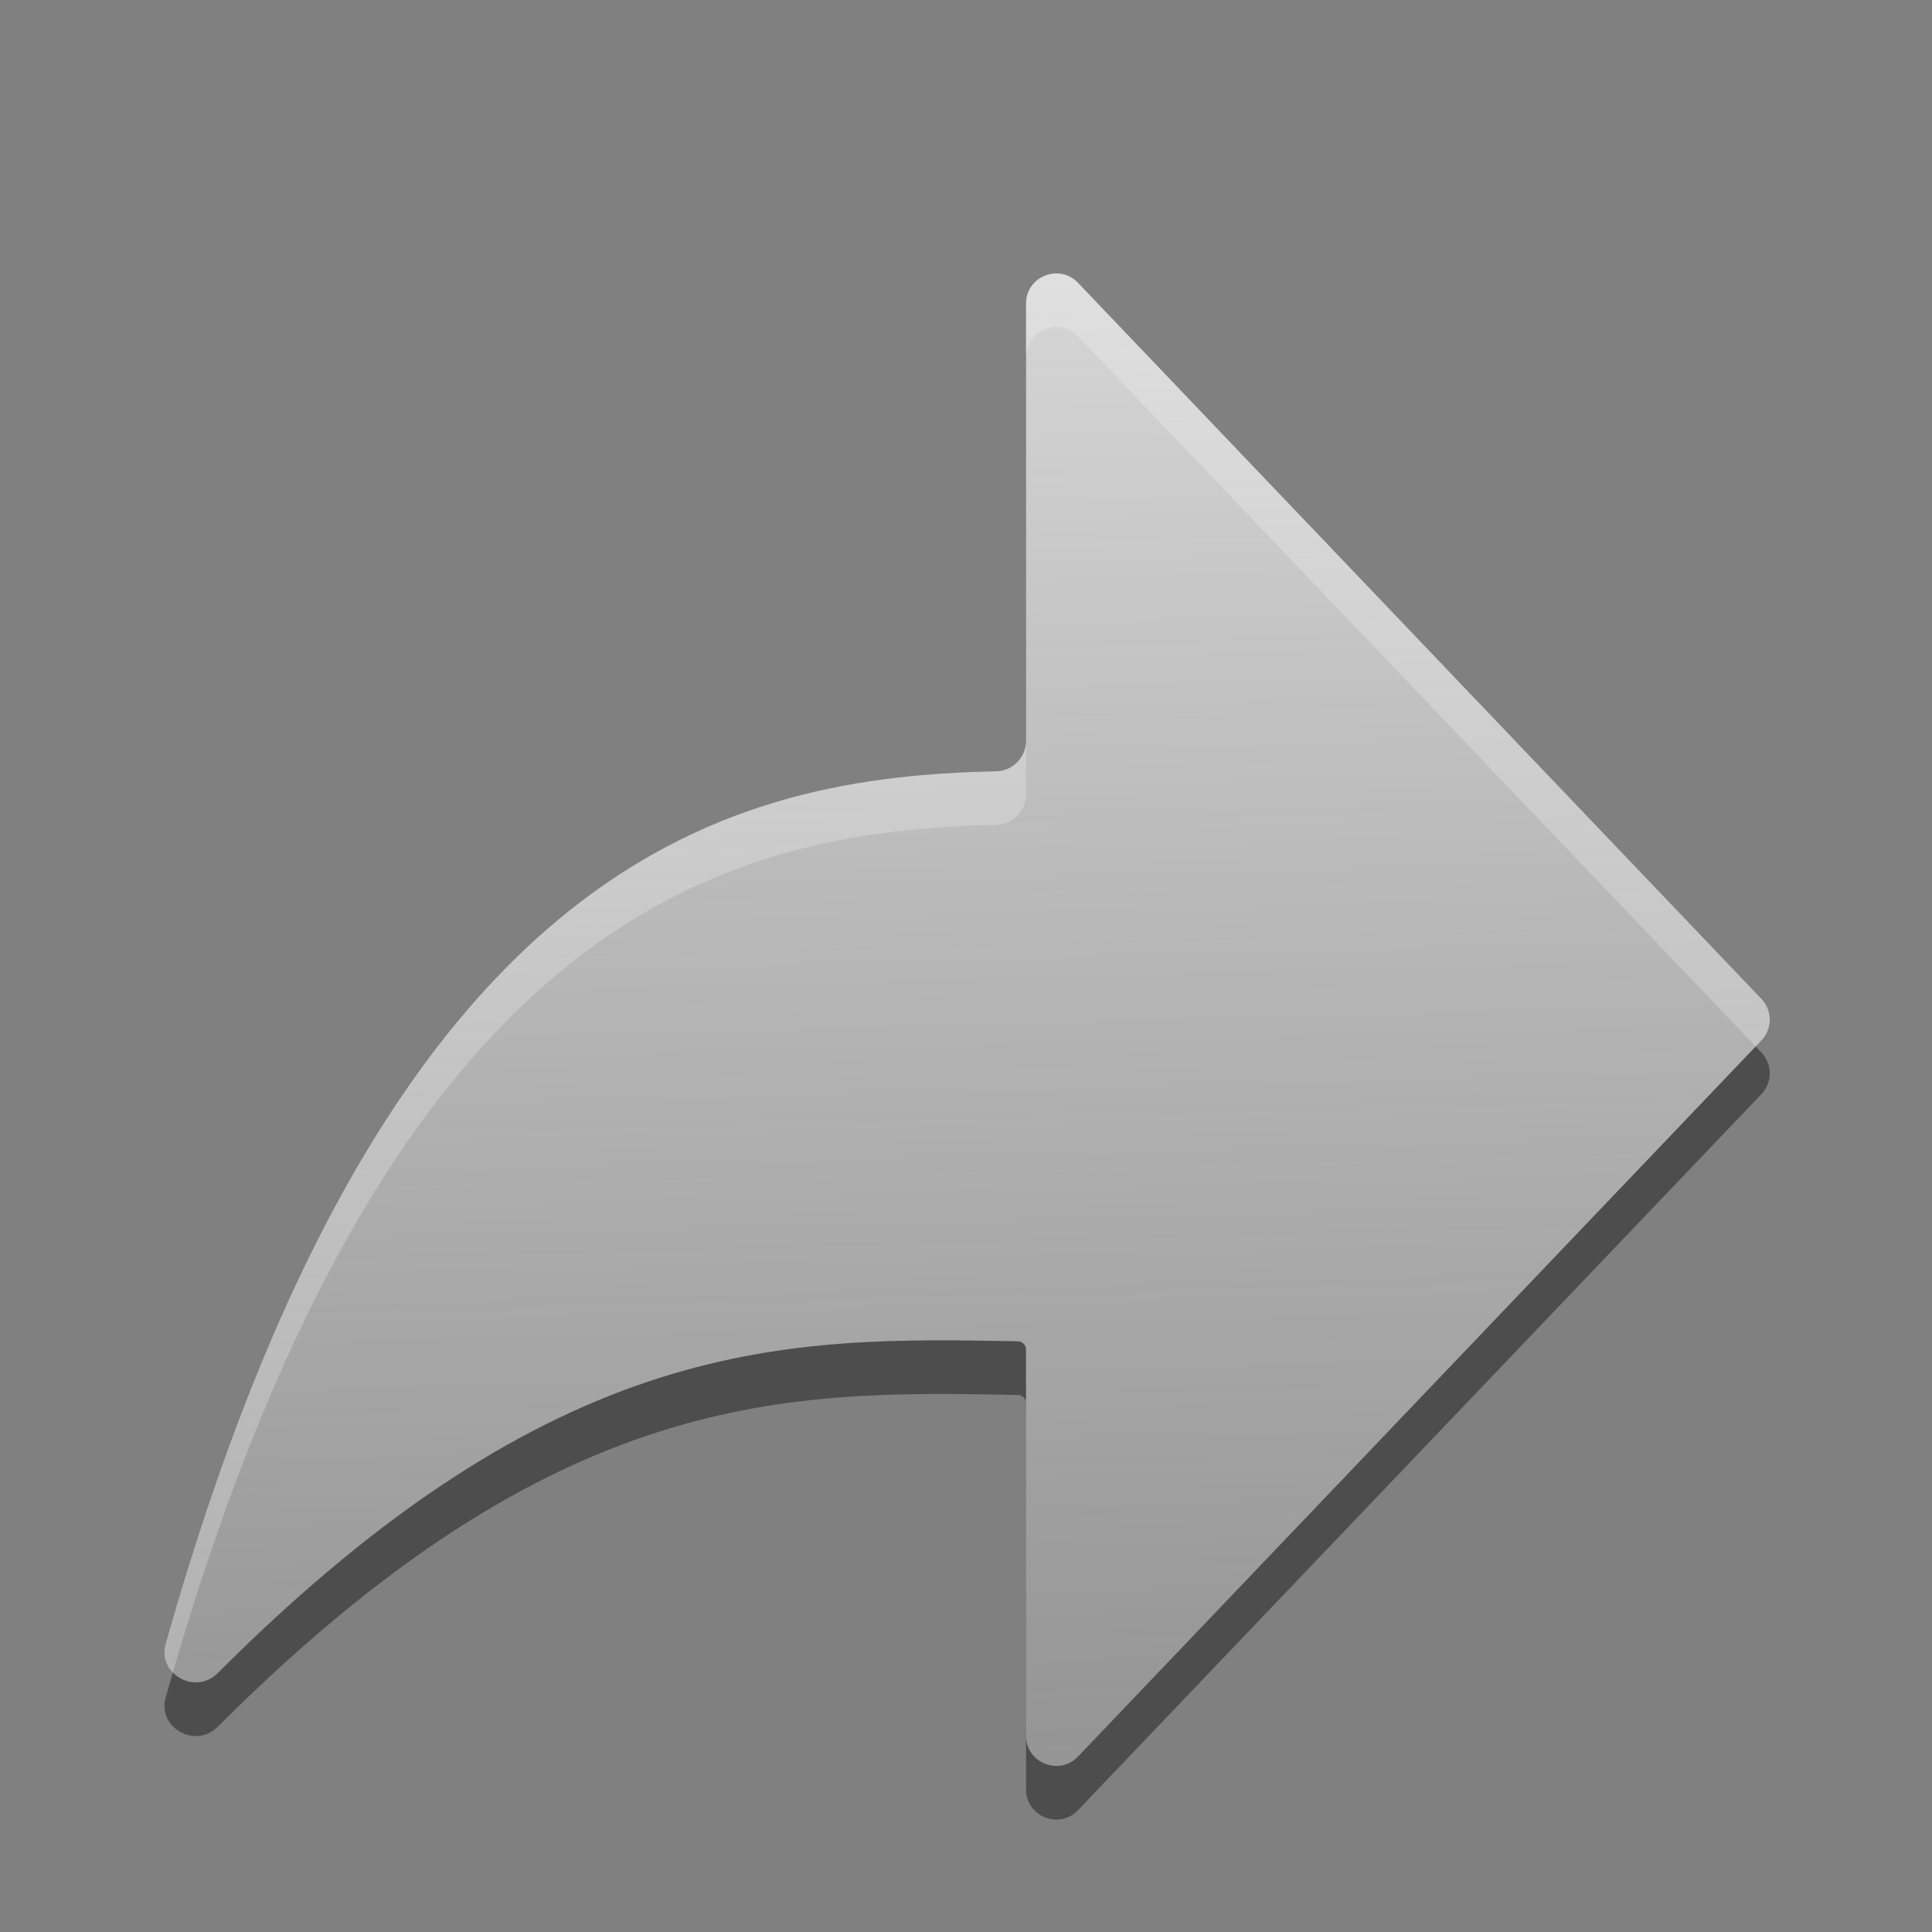 <svg width="32" height="32" viewBox="0 0 32 32" fill="none" xmlns="http://www.w3.org/2000/svg">
<rect x="0" y="0" width="32" height="32" fill="#808080" stroke="none"/>
<path opacity="0.4" fill-rule="evenodd" clip-rule="evenodd" d="M16.994 29.637C16.994 30.088 17.544 30.309 17.855 29.982L29.174 18.123C29.359 17.93 29.359 17.625 29.174 17.432L17.855 5.573C17.544 5.246 16.994 5.467 16.994 5.918V13.16C16.994 13.435 16.773 13.657 16.498 13.664C12.2 13.763 6.46 14.961 2.744 28.117C2.603 28.617 3.238 28.97 3.605 28.602C9.242 22.961 13.063 23.033 16.861 23.105C16.935 23.107 16.994 23.167 16.994 23.241V29.637Z" fill="black"/>
<path fill-rule="evenodd" clip-rule="evenodd" d="M16.994 28.748C16.994 29.199 17.544 29.42 17.855 29.094L29.174 17.234C29.359 17.041 29.359 16.737 29.174 16.544L17.855 4.684C17.544 4.358 16.994 4.578 16.994 5.029V12.271C16.994 12.546 16.773 12.769 16.498 12.775C12.2 12.874 6.46 14.072 2.744 27.228C2.603 27.729 3.238 28.081 3.605 27.713C9.242 22.072 13.063 22.145 16.861 22.216C16.935 22.218 16.994 22.278 16.994 22.352V28.748Z" fill="url(#paint0_linear_2446_367910)"/>
<defs>
<linearGradient id="paint0_linear_2446_367910" x1="15.887" y1="-8.709" x2="17.797" y2="64.824" gradientUnits="userSpaceOnUse">
<stop stop-color="white"/>
<stop offset="1" stop-color="#C4C4C4" stop-opacity="0"/>
</linearGradient>
</defs>
</svg>
